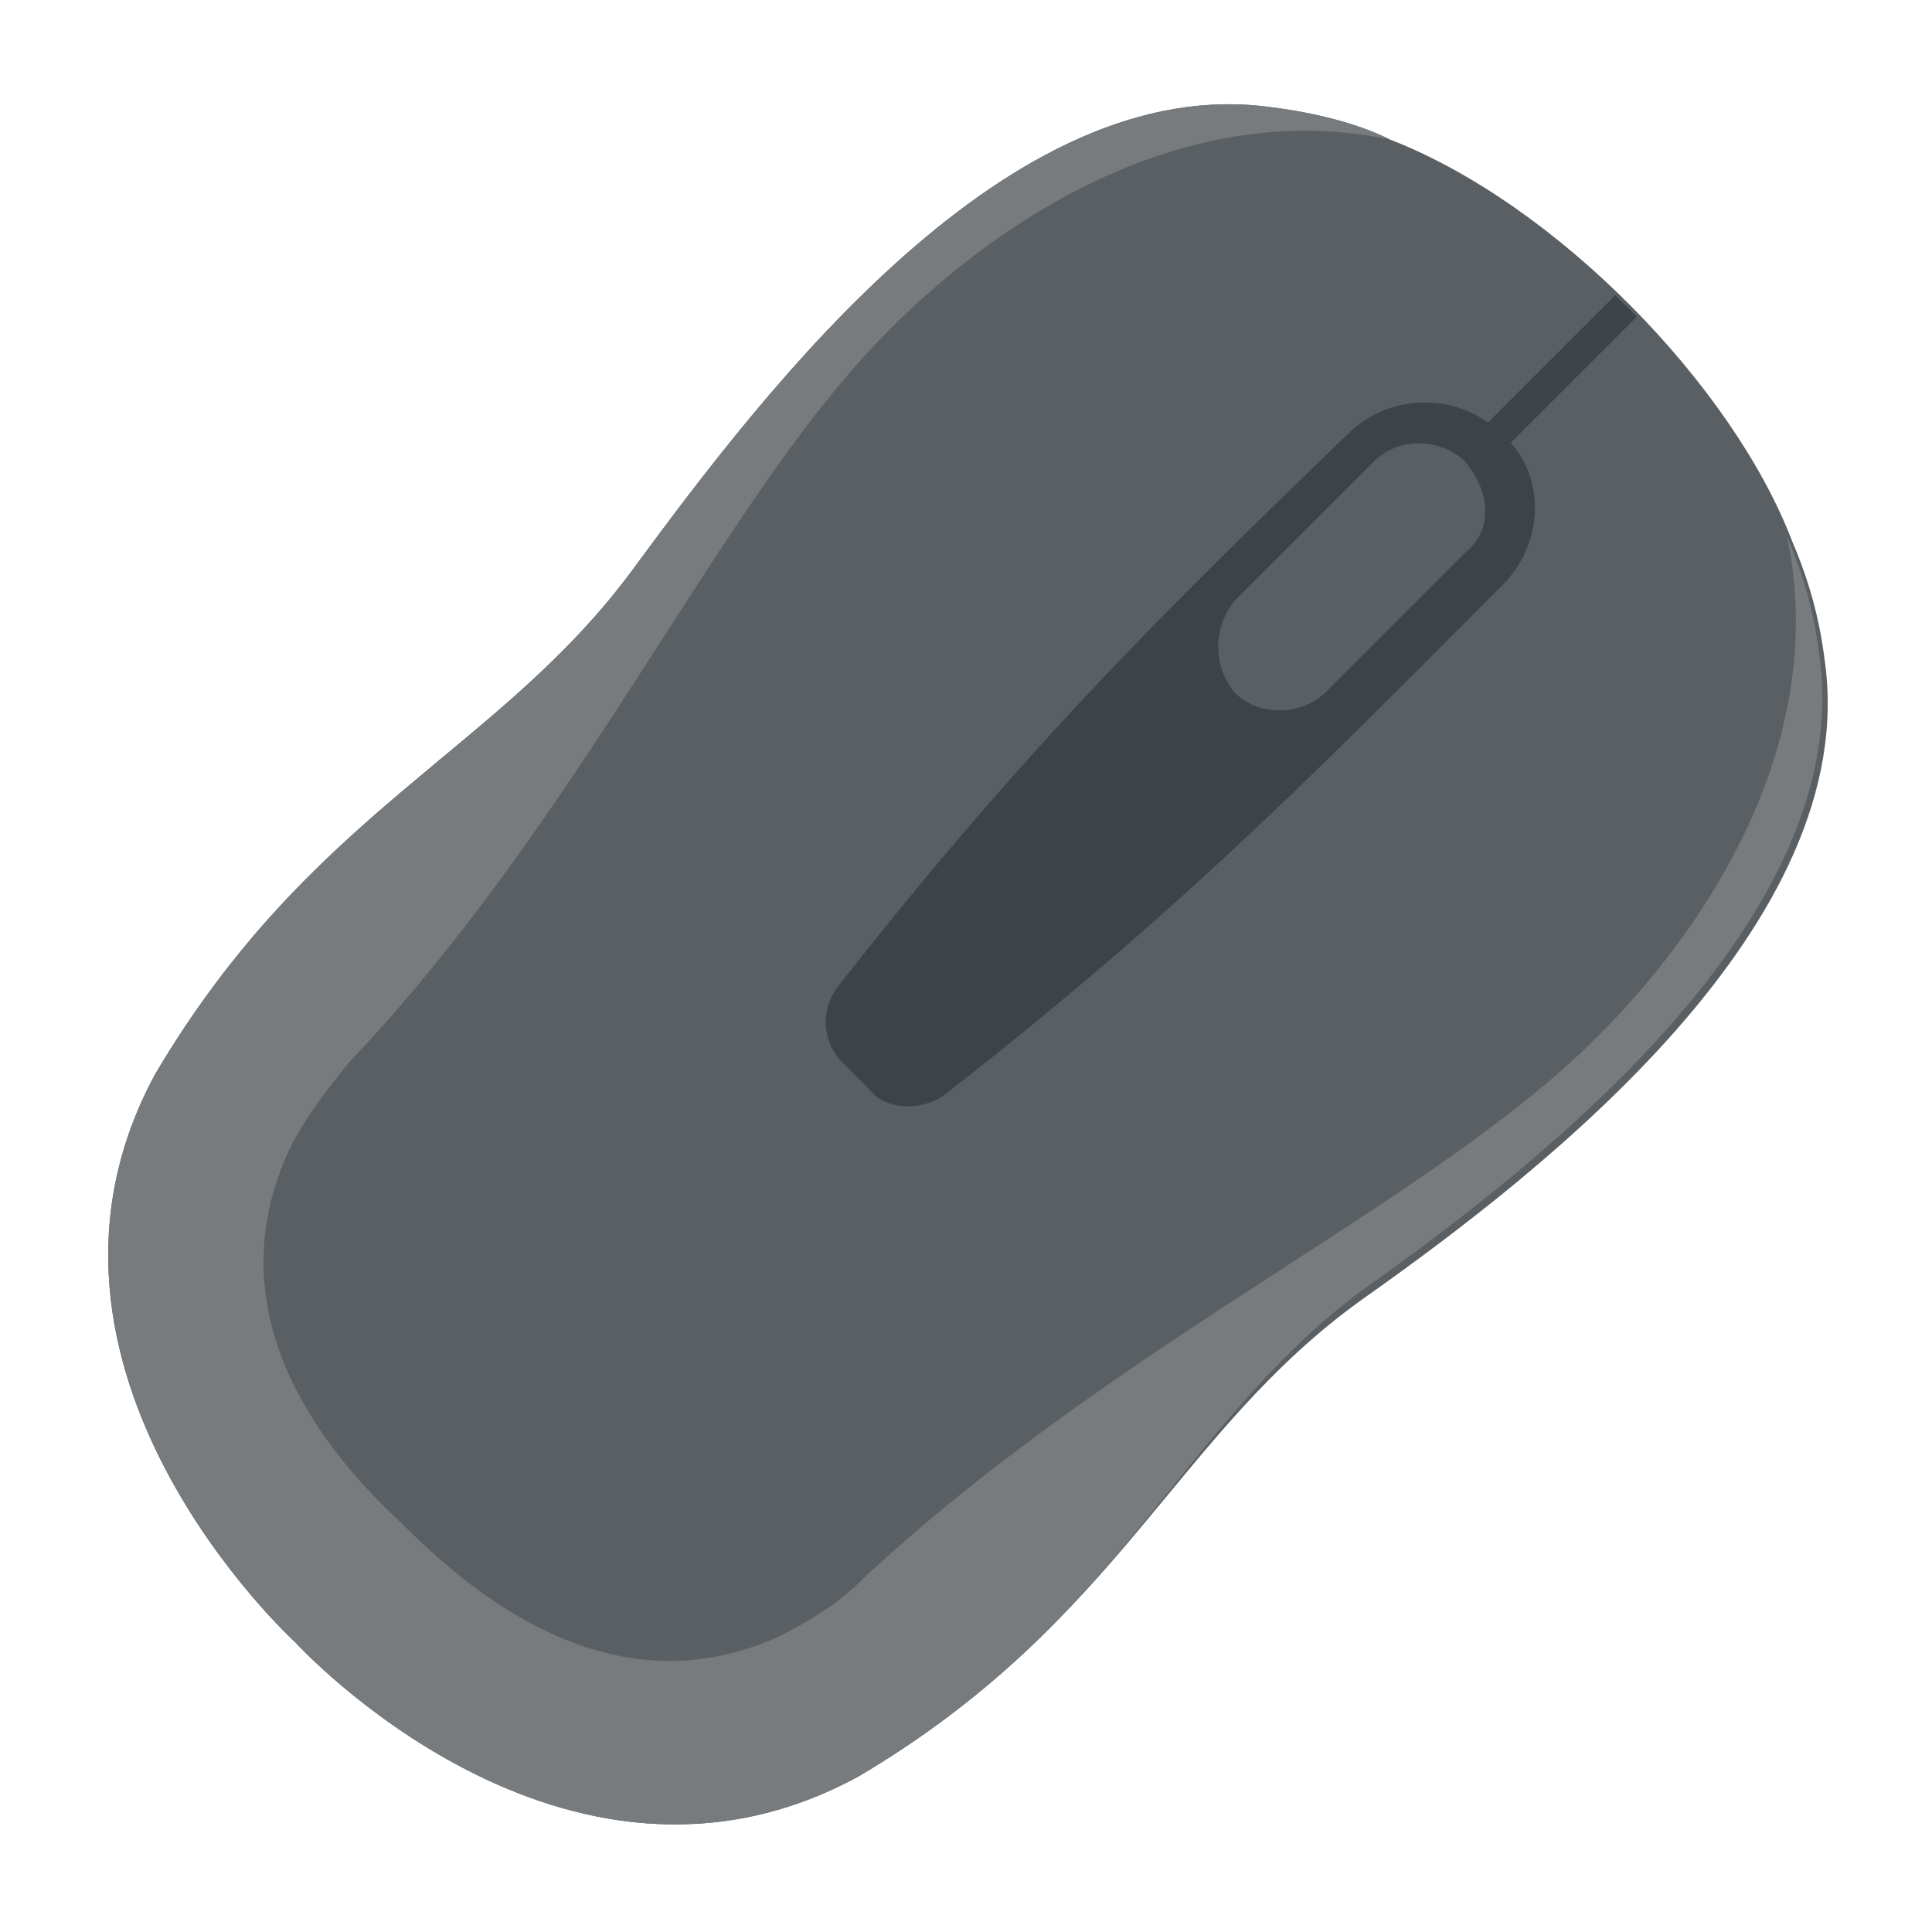 <?xml version="1.0" encoding="utf-8"?>
<!-- Generator: Adobe Illustrator 18.0.0, SVG Export Plug-In . SVG Version: 6.00 Build 0)  -->
<!DOCTYPE svg PUBLIC "-//W3C//DTD SVG 1.1//EN" "http://www.w3.org/Graphics/SVG/1.1/DTD/svg11.dtd">
<svg version="1.1" id="Layer_1" xmlns="http://www.w3.org/2000/svg" xmlns:xlink="http://www.w3.org/1999/xlink" x="0px" y="0px"
	 viewBox="0 0 36 36" enable-background="new 0 0 36 36" xml:space="preserve">
<g>
	<g>
		<g>
			<g>
				<g>
					<path fill="#5A5F63" d="M16,33.1c-5.5,3-10.5-2.5-10.5-2.5S-0.1,25.5,2.9,20c2.9-4.9,6.4-6,8.9-9.4s7-9.3,11.9-8.6
						c0.8,0.1,1.6,0.3,2.2,0.6c0,0,0,0,0,0c3.1,1.2,6.4,4.6,7.5,7.5c0,0,0,0,0,0c0.3,0.7,0.5,1.4,0.6,2.2c0.7,4.9-5.2,9.5-8.6,11.9
						C21.9,26.7,20.9,30.2,16,33.1z"/>
				</g>
			</g>
			<g>
				<path fill="#3E4347" d="M30.5,5.9c-0.1-0.1-0.3-0.3-0.4-0.4l-4.5,4.5l0.4,0.4L30.5,5.9z"/>
			</g>
			<g>
				<g>
					<path fill="#777B7E" d="M16,33.1c-5.5,3-10.5-2.5-10.5-2.5S-0.1,25.5,2.9,20c2.9-4.9,6.4-6,8.9-9.4s7-9.3,11.9-8.6
						c0.8,0.1,1.6,0.3,2.2,0.6c-4.3-0.9-8.2,2.1-10.2,4.5c-2.7,3.2-5.2,8.5-9.2,12.7c-0.4,0.5-0.8,1-1.1,1.6c-1.5,3.2,0.8,5.8,2.1,7
						c1.3,1.3,3.9,3.5,7,2.1c0.6-0.3,1.1-0.6,1.6-1.1c4.3-4,9.5-6.5,12.7-9.2c2.4-2,5.4-5.9,4.5-10.2c0.3,0.7,0.5,1.4,0.6,2.2
						c0.7,4.9-5.2,9.5-8.6,11.9C21.9,26.7,20.9,30.2,16,33.1z"/>
				</g>
			</g>
		</g>
		<g>
			<g>
				<path fill="#3E4347" d="M28,10.9c-3.3,3.3-5.9,6-10.4,9.5c-0.4,0.3-1.1,0.3-1.4-0.1l-0.5-0.5c-0.4-0.4-0.4-1-0.1-1.4l0,0
					c3.6-4.6,6.3-7.2,9.5-10.3c0.8-0.8,2.1-0.8,2.9,0C28.8,8.8,28.8,10.1,28,10.9z"/>
			</g>
		</g>
		<g>
			<g>
				<g>
					<path fill="#5A5F63" d="M27.3,10.3l-2.6,2.6c-0.4,0.4-1.2,0.5-1.7,0c-0.4-0.5-0.4-1.2,0-1.7l2.6-2.6c0.5-0.5,1.3-0.4,1.7,0
						c0,0,0,0,0,0C27.8,9.2,27.8,9.9,27.3,10.3z"/>
				</g>
			</g>
		</g>
	</g>
</g>
</svg>
